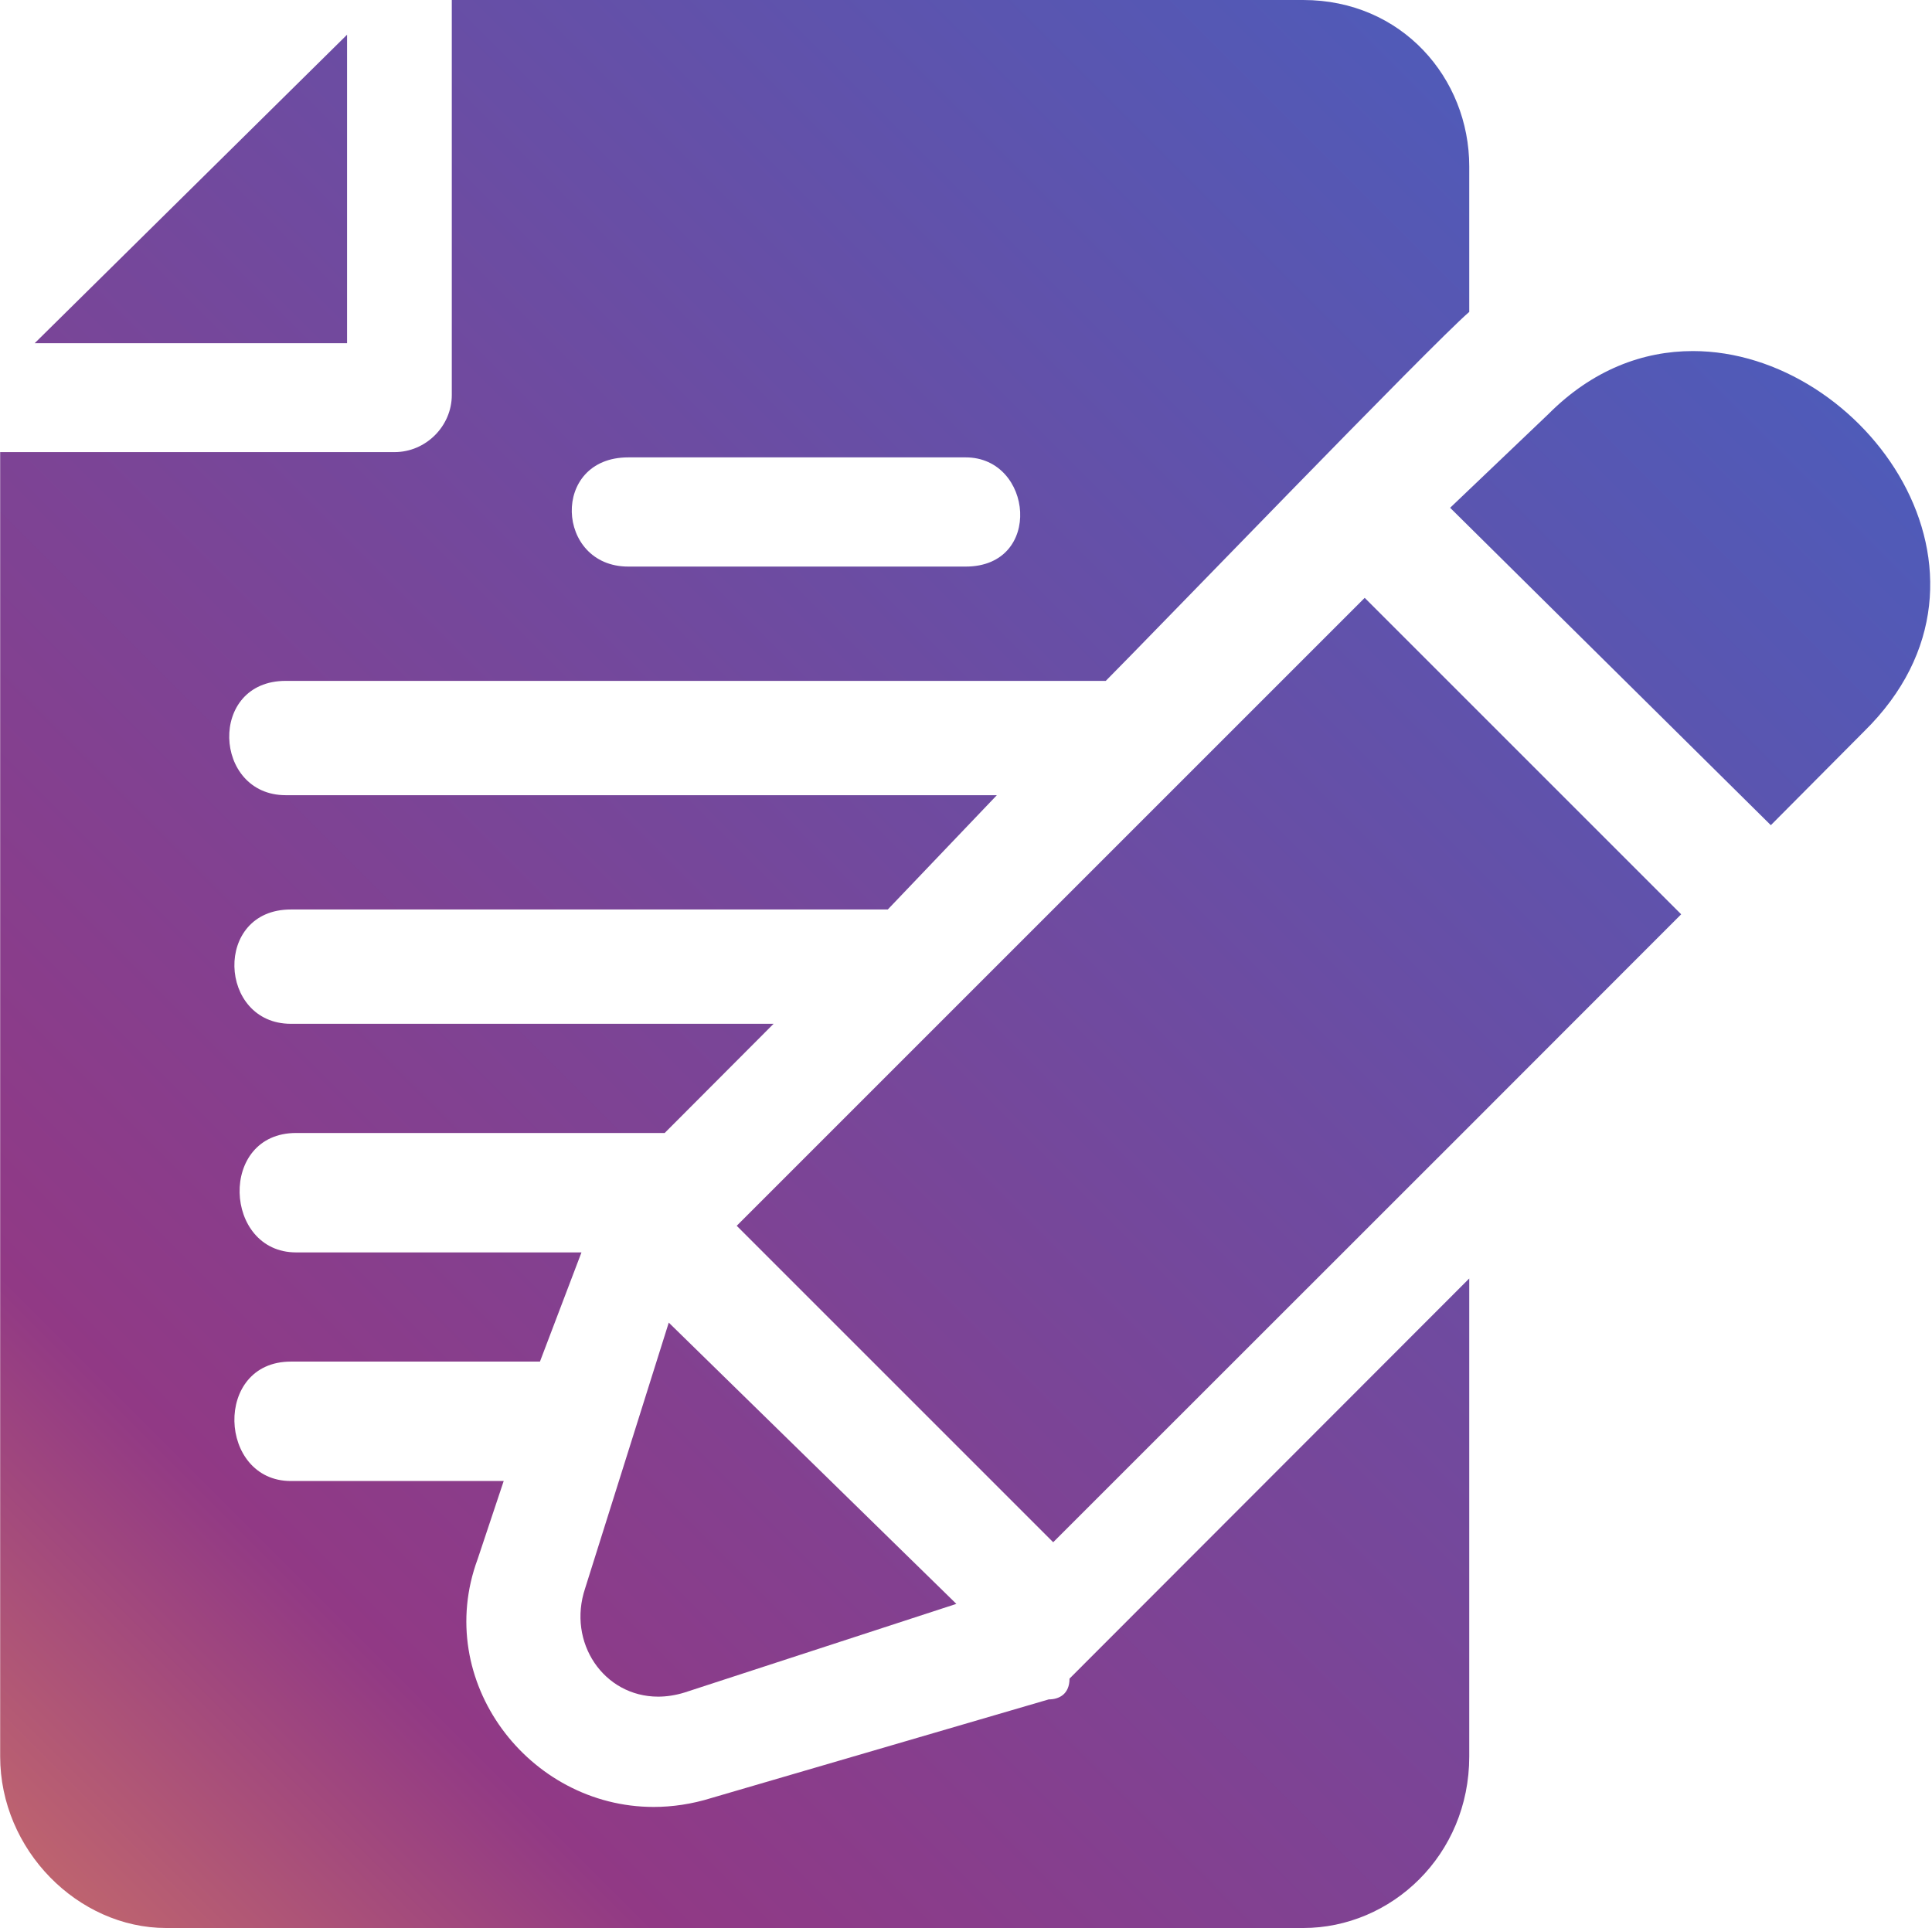 <svg width="501" height="500" xmlns="http://www.w3.org/2000/svg" xmlns:xlink="http://www.w3.org/1999/xlink" xml:space="preserve" overflow="hidden"><defs><clipPath id="clip0"><rect x="336" y="307" width="501" height="500"/></clipPath><linearGradient x1="336.167" y1="807.125" x2="836.416" y2="306.876" gradientUnits="userSpaceOnUse" spreadMethod="reflect" id="fill1"><stop offset="0" stop-color="#C66B6B"/><stop offset="0.17" stop-color="#913985"/><stop offset="1" stop-color="#4361C2"/></linearGradient><linearGradient x1="336.167" y1="807.125" x2="836.416" y2="306.876" gradientUnits="userSpaceOnUse" spreadMethod="reflect" id="fill2"><stop offset="0" stop-color="#C66B6B"/><stop offset="0.17" stop-color="#913985"/><stop offset="1" stop-color="#4361C2"/></linearGradient><linearGradient x1="336.167" y1="807.125" x2="836.416" y2="306.876" gradientUnits="userSpaceOnUse" spreadMethod="reflect" id="fill3"><stop offset="0" stop-color="#C66B6B"/><stop offset="0.17" stop-color="#913985"/><stop offset="1" stop-color="#4361C2"/></linearGradient><linearGradient x1="336.167" y1="807.125" x2="836.416" y2="306.876" gradientUnits="userSpaceOnUse" spreadMethod="reflect" id="fill4"><stop offset="0" stop-color="#C66B6B"/><stop offset="0.17" stop-color="#913985"/><stop offset="1" stop-color="#4361C2"/></linearGradient><linearGradient x1="336.167" y1="807.125" x2="836.416" y2="306.876" gradientUnits="userSpaceOnUse" spreadMethod="reflect" id="fill5"><stop offset="0" stop-color="#C66B6B"/><stop offset="0.17" stop-color="#913985"/><stop offset="1" stop-color="#4361C2"/></linearGradient></defs><g clip-path="url(#clip0)" transform="translate(-336 -307)"><path d="M586.425 425.616C603.901 425.616 606.592 453.933 586.425 453.933L498.919 453.933C480.077 453.933 478.709 425.616 498.919 425.616ZM453.158 307 453.158 409.447C453.158 417.531 446.407 424.247 438.332 424.247L336.043 424.247 336.043 762.514C336.043 786.767 356.21 807 379.112 807L673.931 807C696.79 807 717 788.136 717 762.514L717 638.551 613.343 742.324C613.343 746.345 610.652 747.714 607.96 747.714L520.454 773.293C515.37 774.876 510.328 775.603 505.499 775.603 473.112 775.603 448.159 742.966 459.867 711.312L466.617 691.079 411.414 691.079C392.571 691.079 391.246 660.11 411.414 660.11L476.018 660.11 486.785 631.793 412.781 631.793C393.938 631.793 392.571 600.823 412.781 600.823L508.362 600.823 536.605 572.506 411.414 572.506C392.571 572.506 391.246 542.863 411.414 542.863L566.215 542.863 594.501 513.22 410.089 513.22C391.246 513.22 389.879 483.576 410.089 483.576L622.743 483.576C633.511 472.797 707.557 395.973 717 387.888L717 350.16C717 327.233 699.482 307 673.931 307Z" fill="url(#fill1)" fill-rule="evenodd"/><path d="M509.423 650 487.734 718.912C483.043 732.935 492.553 747 506.668 747 508.82 747 511.144 746.657 513.511 745.928L584 722.943 509.423 650Z" fill="url(#fill2)" fill-rule="evenodd"/><path d="M774.981 398.043C762.078 398.043 748.962 402.882 737.508 414.403L712.042 438.686 795.208 521 819.353 496.717C860.958 455.903 819.481 398.043 774.981 398.043Z" fill="url(#fill3)" fill-rule="evenodd"/><path d="M689.892 462.043 527.043 624.892 609.108 706.957 718.13 597.978 771.957 544.108 689.892 462.043Z" fill="url(#fill4)" fill-rule="evenodd"/><path d="M426 316 345 396 426 396 426 316Z" fill="url(#fill5)" fill-rule="evenodd"/></g></svg>